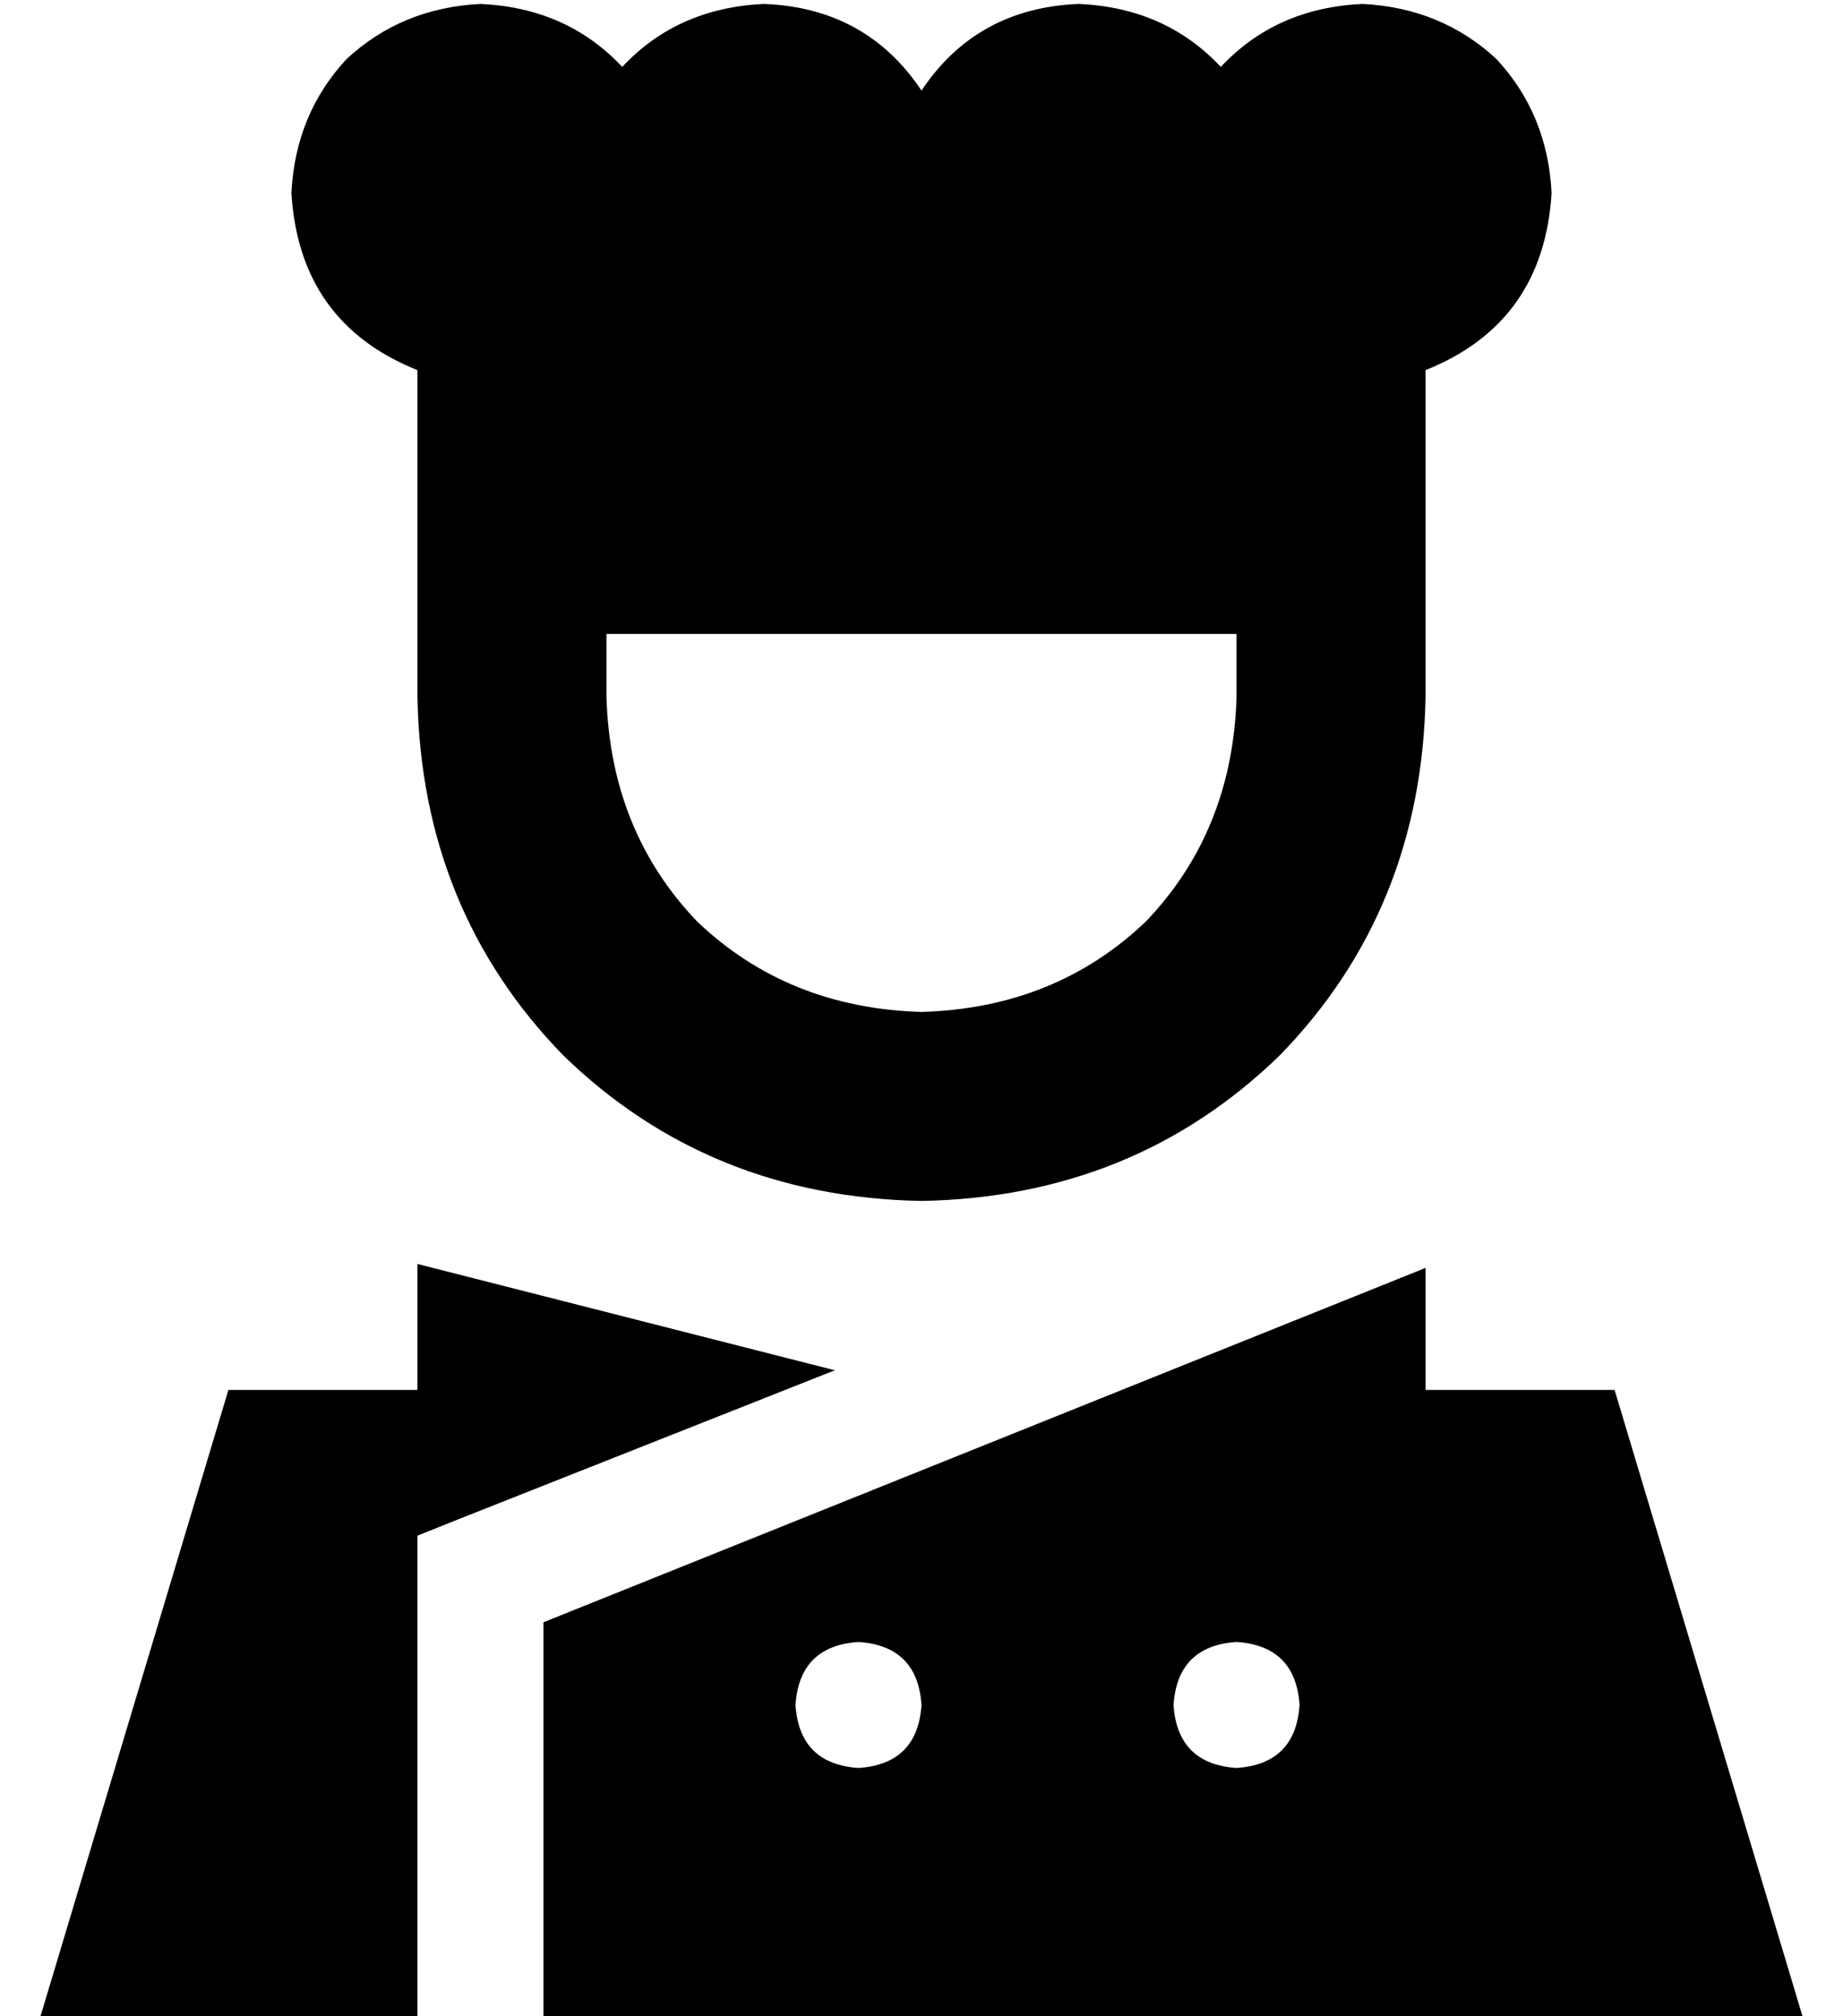 <?xml version="1.0" standalone="no"?>
<!DOCTYPE svg PUBLIC "-//W3C//DTD SVG 1.1//EN" "http://www.w3.org/Graphics/SVG/1.1/DTD/svg11.dtd" >
<svg xmlns="http://www.w3.org/2000/svg" xmlns:xlink="http://www.w3.org/1999/xlink" version="1.1" viewBox="-10 -40 468 512">
   <path fill="currentColor"
d="M384 9q-2 33 -32 45v19v0v64v0q-1 54 -37 91q-37 36 -91 37q-54 -1 -91 -37q-36 -37 -37 -91v-64v0v-19v0q-30 -12 -32 -45q1 -20 14 -34q14 -13 34 -14q22 1 36 16q14 -15 36 -16q26 1 40 22q14 -21 40 -22q22 1 36 16q14 -15 36 -16q20 1 34 14q13 14 14 34v0zM304 137
v-16v16v-16h-160v0v16v0q1 34 23 57q23 22 57 23q34 -1 57 -23q22 -23 23 -57v0zM128 372l224 -90l-224 90l224 -90v31v0h48v0l48 160v0h-96h-224v-101v0zM96 361v112v-112v112h-96v0l48 -160v0h48v0v-32v0l106 27v0l-96 38v0l-10 4v0v11v0zM224 393q-1 -15 -16 -16
q-15 1 -16 16q1 15 16 16q15 -1 16 -16v0zM304 409q15 -1 16 -16q-1 -15 -16 -16q-15 1 -16 16q1 15 16 16v0z" />
</svg>
